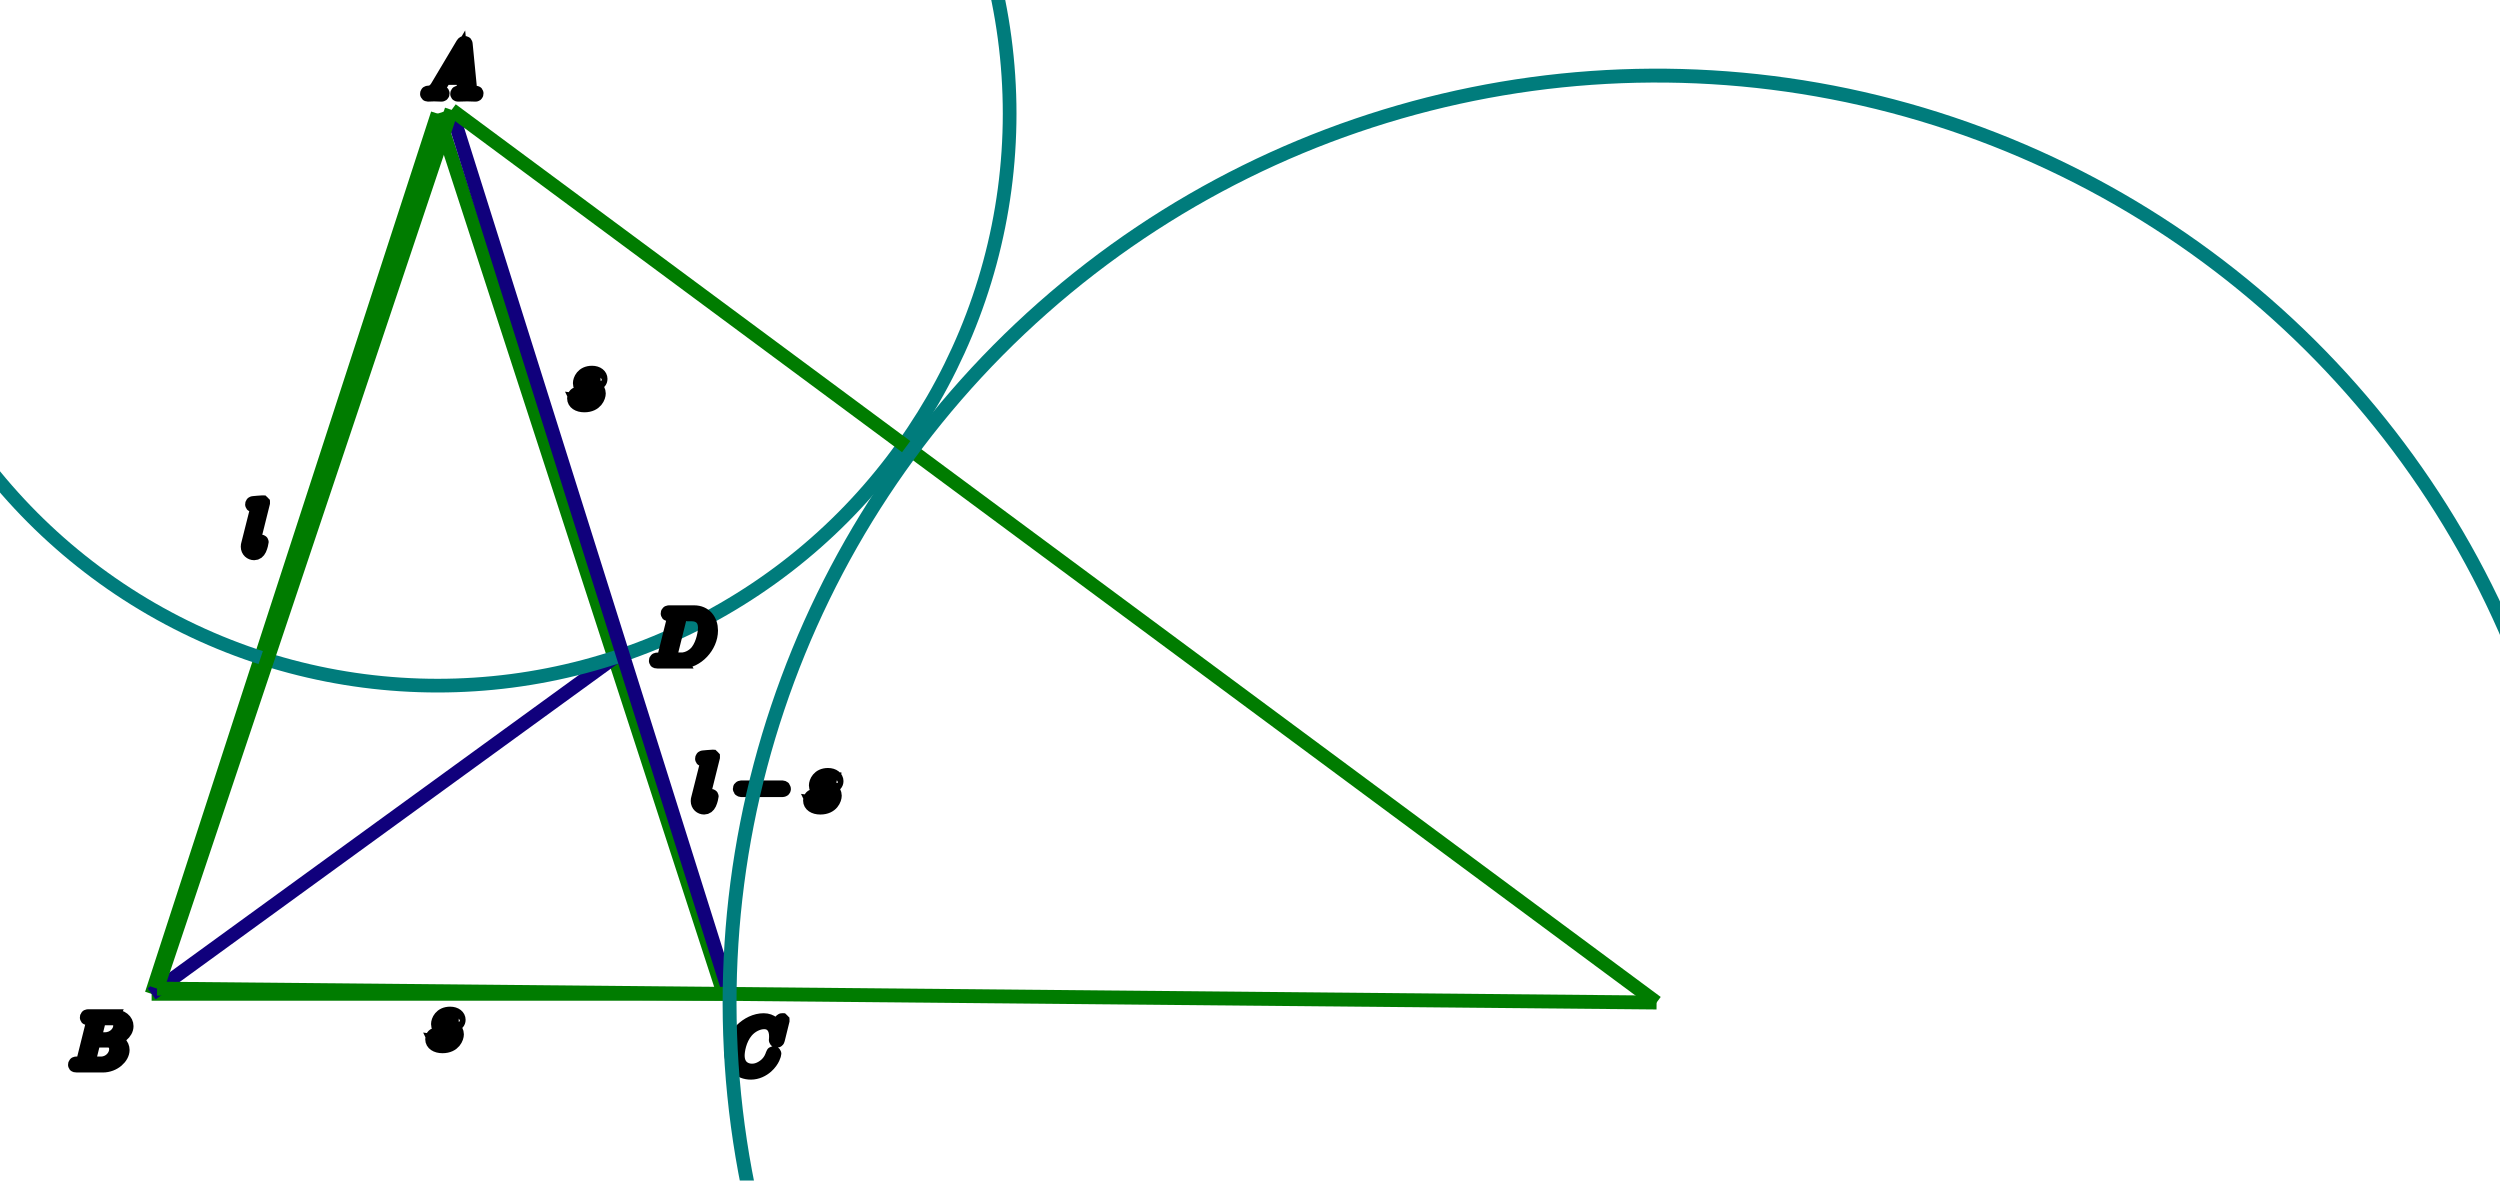 <?xml version="1.0" encoding="UTF-8" standalone="no"?>
<!-- Created with Inkscape (http://www.inkscape.org/) -->

<svg
   xmlns:dc="http://purl.org/dc/elements/1.1/"
   xmlns:cc="http://creativecommons.org/ns#"
   xmlns:rdf="http://www.w3.org/1999/02/22-rdf-syntax-ns#"
   xmlns:svg="http://www.w3.org/2000/svg"
   xmlns="http://www.w3.org/2000/svg"
   xmlns:sodipodi="http://sodipodi.sourceforge.net/DTD/sodipodi-0.dtd"
   xmlns:inkscape="http://www.inkscape.org/namespaces/inkscape"
   width="1800"
   height="850"
   id="svg2"
   version="1.1"
   inkscape:version="0.48.3.1 r9886"
   sodipodi:docname="disect-comb.svg">
  <defs
     id="defs4" />
  <sodipodi:namedview
     id="base"
     pagecolor="#ffffff"
     bordercolor="#666666"
     borderopacity="1.0"
     inkscape:pageopacity="0.0"
     inkscape:pageshadow="2"
     inkscape:zoom="0.7"
     inkscape:cx="535.82707"
     inkscape:cy="370.41353"
     inkscape:document-units="px"
     inkscape:current-layer="layer2"
     showgrid="true"
     inkscape:window-width="1024"
     inkscape:window-height="678"
     inkscape:window-x="-2"
     inkscape:window-y="32"
     inkscape:window-maximized="1">
    <inkscape:grid
       type="xygrid"
       id="grid3417"
       empspacing="5"
       visible="true"
       enabled="true"
       snapvisiblegridlinesonly="true" />
  </sodipodi:namedview>
  <g
     inkscape:label="Layer 1"
     inkscape:groupmode="layer"
     id="layer1"
     transform="translate(0,-202.362)"
     style="display:none" />
  <g
     inkscape:groupmode="layer"
     id="layer2"
     inkscape:label="gt-split"
     style="display:inline"
     transform="translate(0,-202.362)">
    <g
       transform="matrix(0.986,0,0,0.986,-54.657,-0.198)"
       id="layer1-9"
       inkscape:label="Layer 1"
       style="stroke-width:10;stroke-miterlimit:4;stroke-dasharray:none">
      <g
         transform="translate(-18.571,20.017)"
         id="g3219"
         style="stroke-width:10;stroke-miterlimit:4;stroke-dasharray:none">
        <g
           inkscape:label="Layer 1"
           id="layer1-7"
           style="stroke-width:10;stroke-miterlimit:4;stroke-dasharray:none;display:none" />
        <g
           id="layer2-9"
           inkscape:label="disgr"
           style="stroke-width:10;stroke-miterlimit:4;stroke-dasharray:none;display:inline">
          <g
             id="g3074"
             style="stroke-width:10;stroke-miterlimit:4;stroke-dasharray:none">
            <line
               id="line3044"
               style="stroke:#007c00;stroke-width:10;stroke-miterlimit:4;stroke-dasharray:none"
               y2="911.167"
               x2="184.723"
               y1="268.397"
               x1="393.571" />
            <line
               id="line3046"
               style="stroke:#007c00;stroke-width:10;stroke-miterlimit:4;stroke-dasharray:none"
               y2="268.397"
               x2="393.571"
               y1="911.167"
               x1="602.42" />
            <line
               id="line3048"
               style="stroke:#007c00;stroke-width:10;stroke-miterlimit:4;stroke-dasharray:none"
               y2="911.167"
               x2="602.42"
               y1="911.167"
               x1="184.723" />
          </g>
          <line
             x1="184.723"
             y1="911.167"
             x2="522.647"
             y2="665.651"
             style="fill:#00ffff;stroke:#10007c;stroke-width:10;stroke-miterlimit:4;stroke-opacity:1;stroke-dasharray:none"
             id="line3052" />
          <g
             transform="translate(-45.714,231.429)"
             id="g3860"
             style="stroke-width:10;stroke-miterlimit:4;stroke-dasharray:none">
            <g
               style="font-style:normal;font-variant:normal;font-weight:normal;font-stretch:normal;letter-spacing:normal;word-spacing:normal;text-anchor:start;fill:none;stroke:#000000;stroke-width:9.407;stroke-linecap:butt;stroke-linejoin:miter;stroke-miterlimit:4;stroke-opacity:1;stroke-dasharray:none;stroke-dashoffset:0"
               id="content"
               transform="matrix(1.063,0,0,-1.063,-186.024,789.272)"
               xml:space="preserve"
               stroke-miterlimit="10.433"
               font-style="normal"
               font-variant="normal"
               font-weight="normal"
               font-stretch="normal"
               font-size-adjust="none"
               letter-spacing="normal"
               word-spacing="normal"><path
                 style="fill:#000000;stroke-width:9.407;stroke-miterlimit:4;stroke-dasharray:none"
                 inkscape:connector-curvature="0"
                 d="m 468.38,440.23 0,0 0,0.01 0,0 0,0.01 0,0.02 0,0.01 -0.01,0.02 0,0.02 0,0.02 -0.01,0.02 0,0.02 -0.01,0.02 -0.01,0.02 0,0.03 -0.02,0.02 -0.01,0.03 -0.01,0.02 -0.02,0.03 -0.02,0.02 -0.02,0.02 -0.02,0.03 -0.01,0.01 -0.02,0.01 -0.01,0.01 -0.01,0.01 -0.02,0.01 -0.01,0.01 -0.02,0.01 -0.02,0.01 -0.02,0.01 -0.01,0.01 -0.02,0 -0.02,0.01 -0.02,0.01 -0.03,0 -0.02,0.01 -0.02,0.01 -0.02,0 -0.03,0 -0.02,0.01 -0.03,0 -0.03,0 -0.03,0.01 -0.03,0 -0.03,0 c -1.14,0 -4.78,-0.41 -6.08,-0.5 -0.39,-0.05 -0.93,-0.1 -0.93,-1.05 0,-0.55 0.48,-0.55 1.23,-0.55 2.39,0 2.45,-0.45 2.45,-0.84 l -0.15,-1 -6.28,-24.91 c -0.14,-0.54 -0.25,-0.9 -0.25,-1.7 0,-2.83 2.2,-4.58 4.53,-4.58 1.65,0 2.89,1 3.75,2.78 0.89,1.91 1.48,4.8 1.48,4.89 0,0.5 -0.43,0.5 -0.59,0.5 -0.5,0 -0.55,-0.2 -0.7,-0.9 -0.85,-3.24 -1.79,-6.17 -3.79,-6.17 -1.5,0 -1.5,1.59 -1.5,2.29 0,1.19 0.07,1.44 0.3,2.39 z"
                 id="path3863" /></g>          </g>
          <g
             id="g3908"
             transform="translate(88.571,591.429)"
             style="stroke-width:10;stroke-miterlimit:4;stroke-dasharray:none">
            <g
               word-spacing="normal"
               letter-spacing="normal"
               font-size-adjust="none"
               font-stretch="normal"
               font-weight="normal"
               font-variant="normal"
               font-style="normal"
               stroke-miterlimit="10.433"
               xml:space="preserve"
               transform="matrix(1.063,0,0,-1.063,-186.024,789.272)"
               id="g3910"
               style="font-style:normal;font-variant:normal;font-weight:normal;font-stretch:normal;letter-spacing:normal;word-spacing:normal;text-anchor:start;fill:none;stroke:#000000;stroke-width:9.407;stroke-linecap:butt;stroke-linejoin:miter;stroke-miterlimit:4;stroke-opacity:1;stroke-dasharray:none;stroke-dashoffset:0"><path
                 id="path3912"
                 d="m 475,424.84 -0.13,-0.01 -0.12,-0.01 -0.13,-0.02 -0.12,-0.03 -0.12,-0.03 -0.12,-0.04 -0.11,-0.04 -0.11,-0.04 -0.11,-0.05 -0.1,-0.06 -0.1,-0.06 -0.1,-0.06 -0.09,-0.07 -0.09,-0.07 -0.09,-0.07 -0.08,-0.08 -0.08,-0.08 -0.07,-0.08 -0.07,-0.09 -0.06,-0.08 -0.06,-0.09 -0.06,-0.1 -0.05,-0.09 -0.04,-0.1 -0.04,-0.09 -0.04,-0.1 -0.03,-0.1 -0.02,-0.1 -0.02,-0.1 -0.02,-0.11 0,-0.1 -0.01,-0.1 c 0,-0.7 0.44,-1.44 1.55,-1.44 1.09,0 2.28,0.85 2.28,2.78 0,2.25 -2.14,4.28 -5.92,4.28 -6.58,0 -8.42,-5.07 -8.42,-7.26 0,-3.89 3.69,-4.64 5.12,-4.94 2.6,-0.5 5.19,-1.05 5.19,-3.78 0,-1.3 -1.14,-5.48 -7.12,-5.48 -0.71,0 -4.54,0 -5.69,2.64 1.9,-0.25 3.14,1.25 3.14,2.64 0,1.14 -0.8,1.75 -1.85,1.75 -1.29,0 -2.78,-1.05 -2.78,-3.3 0,-2.84 2.85,-4.83 7.13,-4.83 8.06,0 10.01,6.03 10.01,8.27 0,1.79 -0.95,3.04 -1.54,3.64 -1.35,1.39 -2.8,1.64 -4.99,2.09 -1.79,0.39 -3.78,0.75 -3.78,2.99 0,1.45 1.19,4.48 5.58,4.48 1.23,0 3.73,-0.34 4.48,-2.28 z"
                 inkscape:connector-curvature="0"
                 style="fill:#000000;stroke-width:9.407;stroke-miterlimit:4;stroke-dasharray:none" /></g>          </g>
          <g
             transform="translate(192.171,123.427)"
             style="stroke-width:10;stroke-miterlimit:4;stroke-dasharray:none;display:inline"
             id="g3908-0">
            <g
               style="font-style:normal;font-variant:normal;font-weight:normal;font-stretch:normal;letter-spacing:normal;word-spacing:normal;text-anchor:start;fill:none;stroke:#000000;stroke-width:9.407;stroke-linecap:butt;stroke-linejoin:miter;stroke-miterlimit:4;stroke-opacity:1;stroke-dasharray:none;stroke-dashoffset:0"
               word-spacing="normal"
               letter-spacing="normal"
               font-size-adjust="none"
               font-stretch="normal"
               font-weight="normal"
               font-variant="normal"
               font-style="normal"
               stroke-miterlimit="10.433"
               xml:space="preserve"
               transform="matrix(1.063,0,0,-1.063,-186.024,789.272)"
               id="g3910-6"><path
                 style="fill:#000000;stroke-width:9.407;stroke-miterlimit:4;stroke-dasharray:none"
                 inkscape:connector-curvature="0"
                 id="path3912-0"
                 d="m 475,424.84 -0.13,-0.01 -0.12,-0.01 -0.13,-0.02 -0.12,-0.03 -0.12,-0.03 -0.12,-0.04 -0.11,-0.04 -0.11,-0.04 -0.11,-0.05 -0.1,-0.06 -0.1,-0.06 -0.1,-0.06 -0.09,-0.07 -0.09,-0.07 -0.09,-0.07 -0.08,-0.08 -0.08,-0.08 -0.07,-0.08 -0.07,-0.09 -0.06,-0.08 -0.06,-0.09 -0.06,-0.1 -0.05,-0.09 -0.04,-0.1 -0.04,-0.09 -0.04,-0.1 -0.03,-0.1 -0.02,-0.1 -0.02,-0.1 -0.02,-0.11 0,-0.1 -0.01,-0.1 c 0,-0.7 0.44,-1.44 1.55,-1.44 1.09,0 2.28,0.85 2.28,2.78 0,2.25 -2.14,4.28 -5.92,4.28 -6.58,0 -8.42,-5.07 -8.42,-7.26 0,-3.89 3.69,-4.64 5.12,-4.94 2.6,-0.5 5.19,-1.05 5.19,-3.78 0,-1.3 -1.14,-5.48 -7.12,-5.48 -0.71,0 -4.54,0 -5.69,2.64 1.9,-0.25 3.14,1.25 3.14,2.64 0,1.14 -0.8,1.75 -1.85,1.75 -1.29,0 -2.78,-1.05 -2.78,-3.3 0,-2.84 2.85,-4.83 7.13,-4.83 8.06,0 10.01,6.03 10.01,8.27 0,1.79 -0.95,3.04 -1.54,3.64 -1.35,1.39 -2.8,1.64 -4.99,2.09 -1.79,0.39 -3.78,0.75 -3.78,2.99 0,1.45 1.19,4.48 5.58,4.48 1.23,0 3.73,-0.34 4.48,-2.28 z" /></g>          </g>
        </g>
        <g
           id="layer3"
           inkscape:label="erase"
           style="stroke-width:10;stroke-miterlimit:4;stroke-dasharray:none;display:inline">
          <ellipse
             d="m 968.197,-40.814 c 0,230.688 -187.009,417.697 -417.697,417.697 -230.688,0 -417.697,-187.009 -417.697,-417.697 0,-230.688 187.009,-417.697 417.697,-417.697 230.688,0 417.697,187.009 417.697,417.697 z"
             sodipodi:ry="417.69687"
             sodipodi:rx="417.69687"
             sodipodi:cy="-40.81419"
             sodipodi:cx="550.5"
             cx="550.5"
             cy="-40.814"
             rx="417.697"
             ry="417.697"
             style="fill:none;stroke:#007c7c;stroke-width:10;stroke-miterlimit:4;stroke-dasharray:none;display:inline"
             id="ellipse3050"
             transform="translate(-156.929,309.212)" />
        </g>
        <g
           transform="translate(282.857,417.143)"
           id="g4036"
           style="stroke-width:10;stroke-miterlimit:4;stroke-dasharray:none">
          <g
             style="font-style:normal;font-variant:normal;font-weight:normal;font-stretch:normal;letter-spacing:normal;word-spacing:normal;text-anchor:start;fill:none;stroke:#000000;stroke-width:9.407;stroke-linecap:butt;stroke-linejoin:miter;stroke-miterlimit:4;stroke-opacity:1;stroke-dasharray:none;stroke-dashoffset:0"
             id="g4038"
             transform="matrix(1.063,0,0,-1.063,-186.024,789.272)"
             xml:space="preserve"
             stroke-miterlimit="10.433"
             font-style="normal"
             font-variant="normal"
             font-weight="normal"
             font-stretch="normal"
             font-size-adjust="none"
             letter-spacing="normal"
             word-spacing="normal"><path
               style="fill:#000000;stroke-width:9.407;stroke-miterlimit:4;stroke-dasharray:none"
               inkscape:connector-curvature="0"
               d="m 468.38,440.23 0,0 0,0.01 0,0 0,0.01 0,0.02 0,0.01 -0.01,0.02 0,0.02 0,0.02 -0.01,0.02 0,0.02 -0.01,0.02 -0.01,0.02 0,0.03 -0.02,0.02 -0.01,0.03 -0.01,0.02 -0.02,0.03 -0.02,0.02 -0.02,0.02 -0.02,0.03 -0.01,0.01 -0.02,0.01 -0.01,0.01 -0.01,0.01 -0.02,0.01 -0.01,0.01 -0.02,0.01 -0.02,0.01 -0.02,0.01 -0.01,0.01 -0.02,0 -0.02,0.01 -0.02,0.01 -0.03,0 -0.02,0.01 -0.02,0.01 -0.02,0 -0.03,0 -0.02,0.01 -0.03,0 -0.03,0 -0.03,0.01 -0.03,0 -0.03,0 c -1.14,0 -4.78,-0.41 -6.08,-0.5 -0.39,-0.05 -0.93,-0.1 -0.93,-1.05 0,-0.55 0.48,-0.55 1.23,-0.55 2.39,0 2.45,-0.45 2.45,-0.84 l -0.15,-1 -6.28,-24.91 c -0.14,-0.54 -0.25,-0.9 -0.25,-1.7 0,-2.83 2.2,-4.58 4.53,-4.58 1.65,0 2.89,1 3.75,2.78 0.89,1.91 1.48,4.8 1.48,4.89 0,0.5 -0.43,0.5 -0.59,0.5 -0.5,0 -0.55,-0.2 -0.7,-0.9 -0.85,-3.24 -1.79,-6.17 -3.79,-6.17 -1.5,0 -1.5,1.59 -1.5,2.29 0,1.19 0.07,1.44 0.3,2.39 z"
               id="path4040" /><path
               style="fill:#000000;stroke-width:9.407;stroke-miterlimit:4;stroke-dasharray:none"
               inkscape:connector-curvature="0"
               d="m 515.35,417.65 0.16,0 0.16,0 0.15,0.01 0.08,0 0.08,0.01 0.07,0 0.08,0.01 0.07,0.01 0.07,0.01 0.07,0.02 0.07,0.02 0.07,0.02 0.06,0.02 0.06,0.02 0.06,0.03 0.05,0.03 0.06,0.04 0.05,0.03 0.04,0.05 0.04,0.04 0.04,0.05 0.02,0.03 0.02,0.03 0.01,0.03 0.02,0.03 0.01,0.03 0.02,0.03 0.01,0.04 0.01,0.03 0.01,0.04 0,0.04 0.01,0.04 0.01,0.04 0,0.04 0.01,0.04 0,0.05 0,0.04 c 0,1 -0.91,1 -1.75,1 h -26.96 c -0.84,0 -1.73,0 -1.73,-1 0,-1 0.89,-1 1.73,-1 z"
               id="path4042" /><path
               style="fill:#000000;stroke-width:9.407;stroke-miterlimit:4;stroke-dasharray:none"
               inkscape:connector-curvature="0"
               d="m 551.8,424.84 -0.13,-0.01 -0.13,-0.01 -0.12,-0.02 -0.13,-0.03 -0.12,-0.03 -0.11,-0.04 -0.12,-0.04 -0.11,-0.04 -0.1,-0.05 -0.11,-0.06 -0.1,-0.06 -0.09,-0.06 -0.1,-0.07 -0.09,-0.07 -0.08,-0.07 -0.08,-0.08 -0.08,-0.08 -0.07,-0.08 -0.07,-0.09 -0.06,-0.08 -0.06,-0.09 -0.06,-0.1 -0.05,-0.09 -0.04,-0.1 -0.04,-0.09 -0.04,-0.1 -0.03,-0.1 -0.02,-0.1 -0.02,-0.1 -0.02,-0.11 -0.01,-0.1 0,-0.1 c 0,-0.7 0.44,-1.44 1.55,-1.44 1.09,0 2.28,0.85 2.28,2.78 0,2.25 -2.14,4.28 -5.92,4.28 -6.58,0 -8.42,-5.07 -8.42,-7.26 0,-3.89 3.68,-4.64 5.12,-4.94 2.59,-0.5 5.19,-1.05 5.19,-3.78 0,-1.3 -1.14,-5.48 -7.13,-5.48 -0.7,0 -4.53,0 -5.68,2.64 1.9,-0.25 3.13,1.25 3.13,2.64 0,1.14 -0.79,1.75 -1.84,1.75 -1.29,0 -2.78,-1.05 -2.78,-3.3 0,-2.84 2.84,-4.83 7.12,-4.83 8.07,0 10.02,6.03 10.02,8.27 0,1.79 -0.95,3.04 -1.55,3.64 -1.34,1.39 -2.79,1.64 -4.98,2.09 -1.8,0.39 -3.78,0.75 -3.78,2.99 0,1.45 1.19,4.48 5.58,4.48 1.23,0 3.73,-0.34 4.48,-2.28 z"
               id="path4044" /></g>        </g>
        <g
           transform="translate(85.714,-102.857)"
           id="g4098"
           style="stroke-width:10;stroke-miterlimit:4;stroke-dasharray:none">
          <g
             style="font-style:normal;font-variant:normal;font-weight:normal;font-stretch:normal;letter-spacing:normal;word-spacing:normal;text-anchor:start;fill:none;stroke:#000000;stroke-width:9.407;stroke-linecap:butt;stroke-linejoin:miter;stroke-miterlimit:4;stroke-opacity:1;stroke-dasharray:none;stroke-dashoffset:0"
             word-spacing="normal"
             letter-spacing="normal"
             font-size-adjust="none"
             font-stretch="normal"
             font-weight="normal"
             font-variant="normal"
             font-style="normal"
             stroke-miterlimit="10.433"
             xml:space="preserve"
             transform="matrix(1.063,0,0,-1.063,-186.024,789.272)"
             id="g4100"><path
               style="fill:#000000;stroke-width:9.407;stroke-miterlimit:4;stroke-dasharray:none"
               inkscape:connector-curvature="0"
               id="path4102"
               d="m 464.44,411.93 -0.19,-0.3 -0.18,-0.29 -0.19,-0.28 -0.19,-0.26 -0.18,-0.25 -0.19,-0.23 -0.19,-0.22 -0.18,-0.21 -0.19,-0.2 -0.19,-0.18 -0.18,-0.17 -0.19,-0.16 -0.19,-0.15 -0.18,-0.14 -0.19,-0.13 -0.19,-0.12 -0.19,-0.11 -0.19,-0.1 -0.19,-0.09 -0.19,-0.09 -0.19,-0.07 -0.2,-0.07 -0.19,-0.07 -0.2,-0.05 -0.19,-0.05 -0.2,-0.04 -0.2,-0.04 -0.19,-0.03 -0.41,-0.05 -0.4,-0.03 c -0.61,-0.05 -1.05,-0.05 -1.05,-1 0,-0.3 0.25,-0.55 0.64,-0.55 1.34,0 2.89,0.16 4.28,0.16 1.64,0 3.39,-0.16 4.99,-0.16 0.29,0 0.95,0 0.95,0.95 0,0.55 -0.45,0.6 -0.8,0.6 -1.15,0.09 -2.34,0.5 -2.34,1.73 0,0.61 0.3,1.16 0.69,1.84 l 3.79,6.39 h 12.5 l -0.14,1.54 h -11.42 l 9.83,16.45 1.59,-16.45 0.14,-1.54 c 0.11,-1.04 0.8,-7.82 0.8,-8.32 0,-1.5 -2.59,-1.64 -3.58,-1.64 -0.7,0 -1.2,0 -1.2,-1 0,-0.55 0.59,-0.55 0.7,-0.55 2.03,0 4.19,0.16 6.22,0.16 1.25,0 4.39,-0.16 5.64,-0.16 0.3,0 0.89,0 0.89,1 0,0.55 -0.5,0.55 -1.14,0.55 -3.09,0 -3.09,0.34 -3.25,1.79 l -3.03,31.13 c -0.11,1 -0.11,1.2 -0.95,1.2 -0.8,0 -0.99,-0.34 -1.3,-0.84 z" /></g>        </g>
        <g
           id="g3113"
           transform="translate(-171.726,606.092)"
           style="stroke-width:10;stroke-miterlimit:4;stroke-dasharray:none">
          <g
             word-spacing="normal"
             letter-spacing="normal"
             font-size-adjust="none"
             font-stretch="normal"
             font-weight="normal"
             font-variant="normal"
             font-style="normal"
             stroke-miterlimit="10.433"
             xml:space="preserve"
             transform="matrix(1.063,0,0,-1.063,-186.024,789.272)"
             id="g3115"
             style="font-style:normal;font-variant:normal;font-weight:normal;font-stretch:normal;letter-spacing:normal;word-spacing:normal;text-anchor:start;fill:none;stroke:#000000;stroke-width:9.407;stroke-linecap:butt;stroke-linejoin:miter;stroke-miterlimit:4;stroke-opacity:1;stroke-dasharray:none;stroke-dashoffset:0"><path
               id="path3117"
               d="m 463.49,410.09 -0.05,-0.18 -0.04,-0.17 -0.05,-0.16 -0.04,-0.15 -0.04,-0.15 -0.05,-0.13 -0.05,-0.13 -0.05,-0.12 -0.05,-0.11 -0.06,-0.11 -0.07,-0.1 -0.07,-0.09 -0.07,-0.09 -0.09,-0.07 -0.09,-0.08 -0.11,-0.06 -0.11,-0.07 -0.13,-0.05 -0.13,-0.05 -0.15,-0.05 -0.16,-0.04 -0.09,-0.02 -0.09,-0.01 -0.09,-0.02 -0.1,-0.02 -0.1,-0.01 -0.1,-0.01 -0.11,-0.01 -0.12,-0.02 -0.11,-0.01 -0.13,-0.01 -0.12,0 -0.13,-0.01 -0.14,-0.01 -0.14,0 -0.14,-0.01 -0.15,0 -0.16,-0.01 -0.16,0 -0.16,0 -0.17,0 -0.18,0 -0.18,0 c -0.85,0 -1.35,0 -1.35,-1 0,-0.55 0.46,-0.55 1.35,-0.55 h 17.78 c 7.87,0 13.75,5.87 13.75,10.76 0,3.58 -2.89,6.47 -7.72,7.02 5.19,0.95 10.42,4.64 10.42,9.38 0,3.68 -3.3,6.87 -9.28,6.87 l -0.69,-1.55 c 4.38,0 5.42,-2.93 5.42,-5.12 0,-4.39 -4.28,-9.13 -10.35,-9.13 h -7.27 l -0.3,-1.09 h 9.41 c 4.78,0 5.73,-3.69 5.73,-5.83 0,-4.94 -4.43,-9.76 -10.31,-9.76 h -6.78 c -0.69,0 -0.8,0 -1.09,0.04 -0.5,0.05 -0.64,0.1 -0.64,0.5 0,0.14 0,0.25 0.25,1.14 l 3.43,13.91 0.3,1.09 3.08,12.36 c 0.45,1.74 0.54,1.89 2.7,1.89 h 6.42 l 0.69,1.55 h -16.73 c -0.94,0 -1.44,0 -1.44,-1 0,-0.55 0.44,-0.55 1.39,-0.55 0.09,0 1.05,0 1.89,-0.09 0.89,-0.11 1.34,-0.16 1.34,-0.8 0,-0.2 -0.04,-0.36 -0.2,-0.95 z"
               inkscape:connector-curvature="0"
               style="fill:#000000;stroke-width:9.407;stroke-miterlimit:4;stroke-dasharray:none" /></g>        </g>
        <g
           id="g3183"
           transform="translate(307.086,610.132)"
           style="stroke-width:10;stroke-miterlimit:4;stroke-dasharray:none">
          <g
             id="g3185"
             transform="matrix(1.063,0,0,-1.063,-186.024,789.272)"
             xml:space="preserve"
             stroke-miterlimit="10.433"
             font-style="normal"
             font-variant="normal"
             font-weight="normal"
             font-stretch="normal"
             font-size-adjust="none"
             letter-spacing="normal"
             word-spacing="normal"
             style="font-style:normal;font-variant:normal;font-weight:normal;font-stretch:normal;letter-spacing:normal;word-spacing:normal;text-anchor:start;fill:none;stroke:#000000;stroke-width:9.407;stroke-linecap:butt;stroke-linejoin:miter;stroke-miterlimit:4;stroke-opacity:1;stroke-dasharray:none;stroke-dashoffset:0"><path
               d="m 493.38,440.82 0,0.02 0,0.02 0,0.01 -0.01,0.02 0,0.02 0,0.02 -0.01,0.02 0,0.02 -0.01,0.02 -0.01,0.02 -0.01,0.02 0,0.02 -0.02,0.02 -0.01,0.02 -0.01,0.02 -0.01,0.02 -0.02,0.02 -0.02,0.02 -0.02,0.02 -0.02,0.02 -0.02,0.01 -0.02,0.02 -0.03,0.01 -0.02,0.02 -0.03,0.01 -0.01,0.01 -0.02,0 -0.01,0.01 -0.02,0 -0.02,0.01 -0.01,0 -0.02,0 -0.02,0.01 -0.02,0 -0.02,0 -0.02,0 -0.02,0 -0.02,0 -0.02,0 c -0.14,0 -0.2,-0.04 -0.75,-0.59 l -3.48,-3.84 c -0.44,0.7 -2.74,4.43 -8.27,4.43 -11.11,0 -22.33,-11.01 -22.33,-22.56 0,-8.23 5.89,-13.65 13.52,-13.65 4.33,0 8.11,1.98 10.75,4.28 4.64,4.09 5.48,8.62 5.48,8.76 0,0.5 -0.5,0.5 -0.59,0.5 -0.3,0 -0.55,-0.09 -0.66,-0.5 -0.43,-1.44 -1.59,-4.98 -5.03,-7.87 -3.43,-2.78 -6.58,-3.63 -9.15,-3.63 -4.49,0 -9.77,2.6 -9.77,10.36 0,2.85 1.05,10.91 6.02,16.74 3.04,3.54 7.73,6.03 12.15,6.03 5.1,0 8.03,-3.83 8.03,-9.61 0,-2 -0.15,-2.05 -0.15,-2.55 0,-0.5 0.54,-0.5 0.75,-0.5 0.64,0 0.64,0.11 0.89,1 z"
               id="path3187"
               inkscape:connector-curvature="0"
               style="fill:#000000;stroke-width:9.407;stroke-miterlimit:4;stroke-dasharray:none" /></g>        </g>
        <g
           id="g3259"
           transform="translate(252.538,311.127)"
           style="stroke-width:10;stroke-miterlimit:4;stroke-dasharray:none">
          <g
             word-spacing="normal"
             letter-spacing="normal"
             font-size-adjust="none"
             font-stretch="normal"
             font-weight="normal"
             font-variant="normal"
             font-style="normal"
             stroke-miterlimit="10.433"
             xml:space="preserve"
             transform="matrix(1.063,0,0,-1.063,-186.024,789.272)"
             id="g3261"
             style="font-style:normal;font-variant:normal;font-weight:normal;font-stretch:normal;letter-spacing:normal;word-spacing:normal;text-anchor:start;fill:none;stroke:#000000;stroke-width:9.407;stroke-linecap:butt;stroke-linejoin:miter;stroke-miterlimit:4;stroke-opacity:1;stroke-dasharray:none;stroke-dashoffset:0"><path
               id="path3263"
               d="m 463.44,410.09 -0.04,-0.18 -0.05,-0.17 -0.04,-0.16 -0.05,-0.15 -0.04,-0.15 -0.05,-0.13 -0.04,-0.13 -0.05,-0.12 -0.06,-0.11 -0.06,-0.11 -0.06,-0.1 -0.07,-0.09 -0.08,-0.09 -0.09,-0.07 -0.09,-0.08 -0.11,-0.06 -0.11,-0.07 -0.12,-0.05 -0.14,-0.05 -0.15,-0.05 -0.16,-0.04 -0.09,-0.02 -0.08,-0.01 -0.1,-0.02 -0.1,-0.02 -0.1,-0.01 -0.1,-0.01 -0.11,-0.01 -0.11,-0.02 -0.12,-0.01 -0.12,-0.01 -0.13,0 -0.13,-0.01 -0.13,-0.01 -0.15,0 -0.14,-0.01 -0.15,0 -0.16,-0.01 -0.16,0 -0.16,0 -0.17,0 -0.18,0 -0.18,0 c -0.84,0 -1.39,0 -1.39,-0.96 0,-0.59 0.44,-0.59 1.39,-0.59 h 16.48 l -0.89,1.55 h -5.62 c -0.7,0 -0.8,0 -1.11,0.04 -0.48,0.05 -0.64,0.1 -0.64,0.5 0,0.14 0,0.25 0.25,1.14 l 6.83,27.36 c 0.43,1.74 0.54,1.89 2.68,1.89 h 5.33 c 4.89,0 9.02,-2.64 9.02,-9.22 0,-2.43 -1,-10.6 -5.24,-16.09 -1.43,-1.84 -5.37,-5.62 -11.5,-5.62 l 0.89,-1.55 c 10.36,0 20.19,10.51 20.19,21.42 0,7.03 -4.23,12.61 -11.72,12.61 h -16.73 c -0.95,0 -1.5,0 -1.5,-0.95 0,-0.6 0.45,-0.6 1.45,-0.6 0.64,0 1.55,-0.04 2.14,-0.09 0.8,-0.11 1.1,-0.25 1.1,-0.8 0,-0.2 -0.05,-0.36 -0.21,-0.95 z"
               inkscape:connector-curvature="0"
               style="fill:#000000;stroke-width:9.407;stroke-miterlimit:4;stroke-dasharray:none" /></g>        </g>
      </g>
    </g>
  </g>
  <g
     inkscape:groupmode="layer"
     id="layer4"
     inkscape:label="twist"
     transform="translate(0,-202.362)"
     style="display:inline">
    <g
       inkscape:label="Layer 1"
       id="layer1-7-5"
       style="display:none"
       transform="matrix(-0.539,1.608,-1.608,-0.539,2577.838,463.038)" />
    <g
       id="g4195"
       transform="translate(-569.69,-1.6893303e-5)">
      <g
         style="stroke-width:10.615;stroke-miterlimit:4;stroke-dasharray:none"
         transform="matrix(0.942,0,0,0.942,-59.508,28.117)"
         id="g3400">
        <line
           id="line3052-4"
           style="fill:#00ffff;stroke:#10007c;stroke-width:10.615;stroke-miterlimit:4;stroke-opacity:1;stroke-dasharray:none"
           y2="944.927"
           x2="1225.651"
           y1="269.151"
           x1="1012.876" />
        <g
           style="stroke-width:6.258;stroke-miterlimit:4;stroke-dasharray:none"
           id="g3074-6"
           transform="matrix(-0.539,1.608,-1.608,-0.539,2577.838,463.038)">
          <line
             x1="393.571"
             y1="268.397"
             x2="184.723"
             y2="911.167"
             style="stroke:#007c00;stroke-width:6.258;stroke-miterlimit:4;stroke-dasharray:none"
             id="line3044-6" />
          <line
             x1="602.42"
             y1="911.167"
             x2="393.571"
             y2="268.397"
             style="stroke:#007c00;stroke-width:6.258;stroke-miterlimit:4;stroke-dasharray:none"
             id="line3046-3" />
          <line
             x1="184.723"
             y1="911.167"
             x2="602.42"
             y2="911.167"
             style="stroke:#007c00;stroke-width:6.258;stroke-miterlimit:4;stroke-dasharray:none"
             id="line3048-6" />
        </g>
      </g>
      <g
         transform="matrix(-0.508,1.515,-1.515,-0.508,2368.999,464.332)"
         style="stroke-width:6.258;stroke-miterlimit:4;stroke-dasharray:none;display:inline"
         inkscape:label="erase"
         id="layer3-9">
        <ellipse
           transform="translate(-156.929,309.212)"
           id="ellipse3050-1"
           style="fill:none;stroke:#007c7c;stroke-width:6.258;stroke-miterlimit:4;stroke-dasharray:none;display:inline"
           ry="417.697"
           rx="417.697"
           cy="-40.814"
           cx="550.5"
           sodipodi:cx="550.5"
           sodipodi:cy="-40.81419"
           sodipodi:rx="417.69687"
           sodipodi:ry="417.69687"
           d="m 968.197,-40.814 c 0,230.688 -187.009,417.697 -417.697,417.697 -230.688,0 -417.697,-187.009 -417.697,-417.697 0,-230.688 187.009,-417.697 417.697,-417.697 230.688,0 417.697,187.009 417.697,417.697 z" />
      </g>
    </g>
  </g>
</svg>
